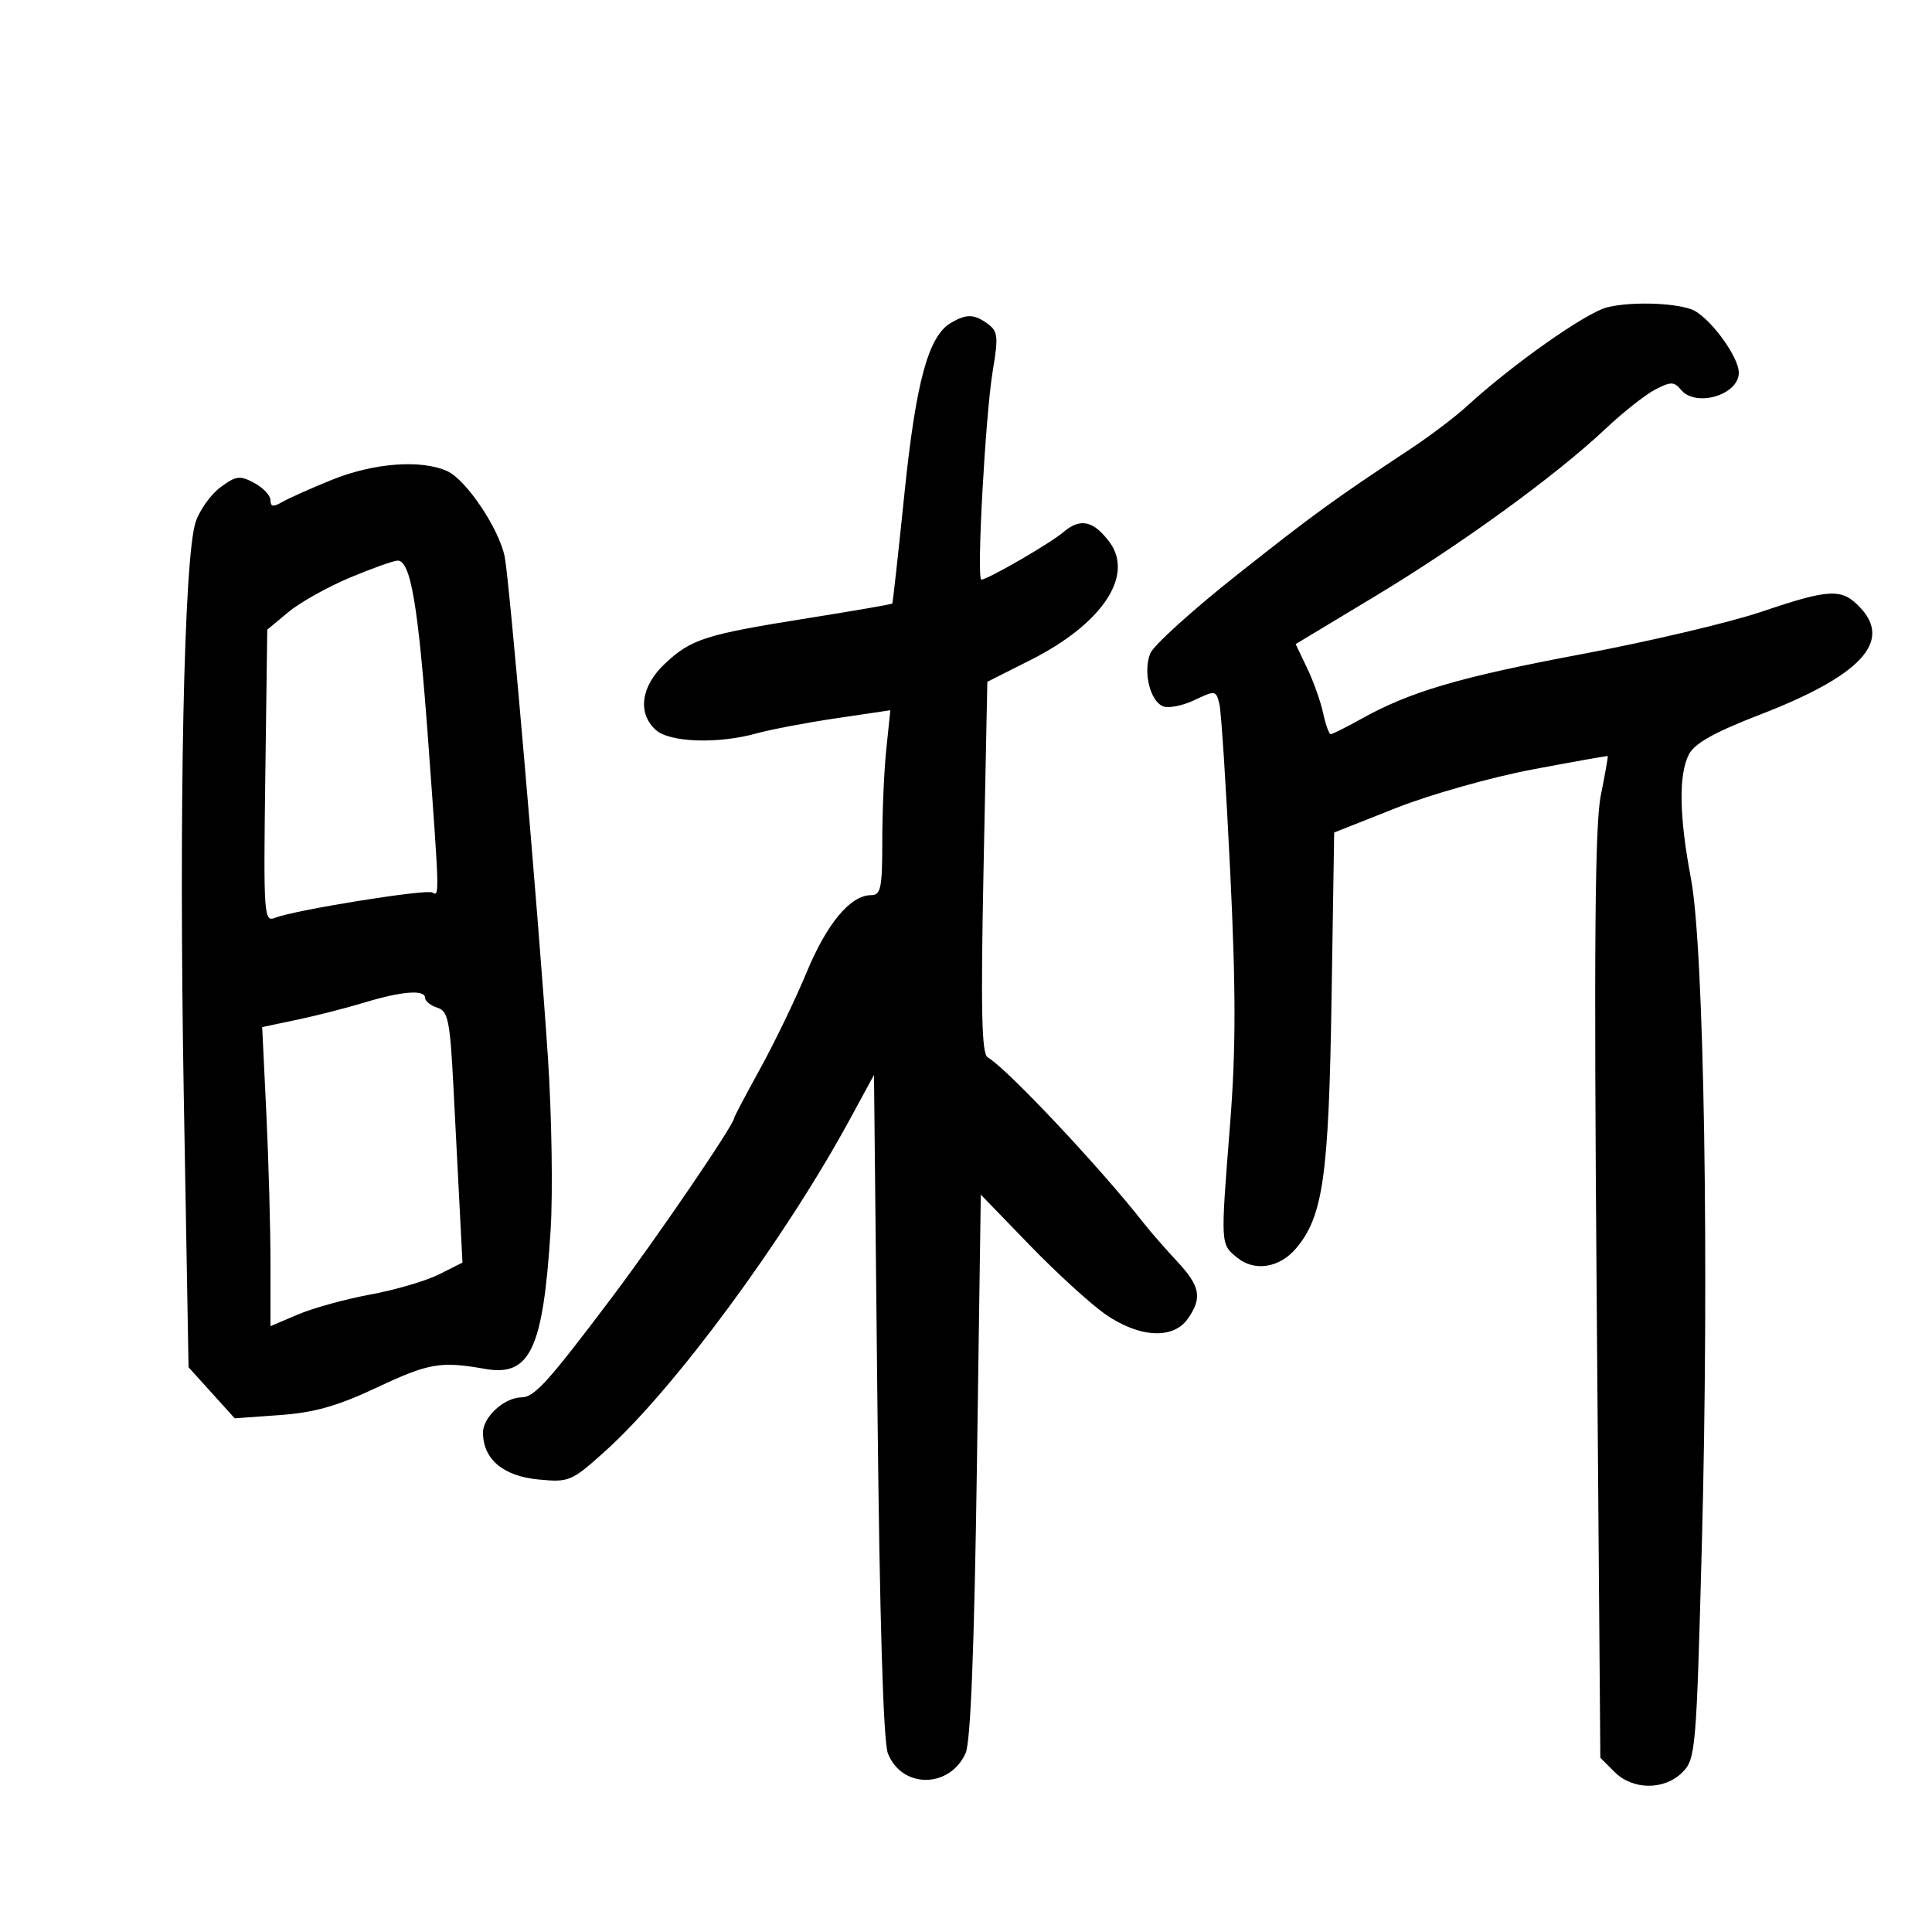 <svg xmlns="http://www.w3.org/2000/svg" width="300" height="300" viewBox="0 0 300 300" version="1.1">
	<path d="M 249.542 47.729 C 246.210 48.576, 234.812 56.615, 227.736 63.109 C 225.956 64.742, 222.025 67.715, 219 69.715 C 206.989 77.659, 204.041 79.801, 192 89.332 C 185.125 94.773, 179.098 100.237, 178.606 101.472 C 177.468 104.333, 178.590 108.905, 180.621 109.685 C 181.479 110.014, 183.674 109.572, 185.498 108.702 C 188.703 107.174, 188.831 107.194, 189.345 109.311 C 189.638 110.515, 190.398 122.300, 191.034 135.500 C 191.918 153.836, 191.913 163.040, 191.011 174.500 C 189.512 193.536, 189.492 193.161, 192.141 195.312 C 194.822 197.487, 198.692 196.869, 201.241 193.858 C 205.437 188.900, 206.325 182.705, 206.757 155.385 L 207.169 129.271 216.781 125.466 C 222.067 123.374, 231.592 120.682, 237.946 119.484 C 244.301 118.285, 249.565 117.349, 249.644 117.403 C 249.723 117.456, 249.241 120.200, 248.574 123.500 C 247.656 128.036, 247.499 146.998, 247.930 201.223 L 248.500 272.945 250.694 275.139 C 253.542 277.986, 258.430 278.014, 261.245 275.199 C 263.299 273.145, 263.412 271.824, 264.265 239.783 C 265.416 196.494, 264.614 147.247, 262.582 136.500 C 260.734 126.725, 260.628 120.272, 262.265 117.123 C 263.151 115.418, 266.263 113.680, 273.274 110.974 C 288.870 104.954, 293.846 99.659, 288.877 94.370 C 286 91.307, 284.207 91.381, 273.495 95.002 C 268.611 96.653, 256.102 99.602, 245.698 101.557 C 226.614 105.141, 218.981 107.384, 211.308 111.663 C 209.002 112.948, 206.900 114, 206.637 114 C 206.374 114, 205.845 112.538, 205.462 110.750 C 205.079 108.963, 203.961 105.816, 202.977 103.758 L 201.190 100.017 213.572 92.554 C 226.994 84.465, 241.637 73.818, 249.377 66.519 C 252.060 63.989, 255.502 61.275, 257.027 60.486 C 259.446 59.235, 259.955 59.240, 261.022 60.526 C 263.328 63.306, 270 61.337, 270 57.877 C 270 55.287, 265.239 48.942, 262.601 48.017 C 259.642 46.979, 253.065 46.834, 249.542 47.729 M 147.675 50.122 C 144.161 52.166, 142.228 59.248, 140.443 76.627 C 139.490 85.907, 138.641 93.597, 138.557 93.715 C 138.472 93.833, 132.575 94.857, 125.452 95.990 C 109.511 98.525, 107.341 99.215, 103.250 103.053 C 99.526 106.546, 98.947 110.737, 101.829 113.345 C 103.981 115.293, 111.488 115.548, 117.500 113.878 C 119.700 113.266, 125.270 112.209, 129.877 111.527 L 138.255 110.288 137.627 116.290 C 137.282 119.592, 137 126.052, 137 130.647 C 137 137.935, 136.777 139, 135.250 139.001 C 132.062 139.003, 128.394 143.404, 125.245 151 C 123.536 155.125, 120.306 161.825, 118.069 165.888 C 115.831 169.952, 114 173.424, 114 173.604 C 114 174.602, 102.117 192.036, 94.986 201.500 C 85.087 214.637, 82.985 216.960, 80.973 216.983 C 78.300 217.013, 75 220.031, 75 222.446 C 75 226.564, 78.116 229.209, 83.588 229.734 C 88.371 230.194, 88.741 230.038, 93.920 225.382 C 104.698 215.692, 121.870 192.402, 132.022 173.706 L 135.712 166.912 136.247 218.206 C 136.596 251.640, 137.162 270.464, 137.873 272.268 C 140.037 277.757, 147.429 277.742, 149.935 272.243 C 150.717 270.527, 151.285 256.103, 151.694 227.604 L 152.297 185.500 159.899 193.355 C 164.079 197.675, 169.381 202.513, 171.680 204.105 C 176.921 207.734, 182.178 208.011, 184.443 204.777 C 186.723 201.523, 186.380 199.713, 182.750 195.833 C 180.963 193.922, 178.644 191.265, 177.599 189.929 C 170.872 181.335, 156.255 165.803, 153.375 164.189 C 152.426 163.657, 152.279 156.939, 152.729 134.684 L 153.313 105.868 159.990 102.505 C 171.137 96.892, 176.166 89.381, 172.274 84.163 C 169.789 80.831, 167.734 80.391, 165.119 82.630 C 163.082 84.374, 153.361 90, 152.384 90 C 151.609 90, 153.011 64.373, 154.160 57.546 C 155.044 52.293, 154.953 51.439, 153.390 50.296 C 151.271 48.746, 150.102 48.711, 147.675 50.122 M 51.500 74.521 C 48.200 75.862, 44.712 77.422, 43.750 77.988 C 42.442 78.757, 42 78.679, 42 77.677 C 42 76.941, 40.866 75.731, 39.480 74.989 C 37.252 73.797, 36.641 73.876, 34.230 75.664 C 32.728 76.777, 30.996 79.206, 30.379 81.062 C 28.553 86.558, 27.753 125.443, 28.541 170.341 L 29.278 212.302 32.861 216.268 L 36.445 220.234 43.472 219.731 C 48.813 219.348, 52.421 218.324, 58.500 215.462 C 66.581 211.659, 68.419 211.341, 75.295 212.558 C 82.315 213.800, 84.327 209.551, 85.501 191 C 85.866 185.225, 85.671 173.075, 85.067 164 C 83.652 142.746, 79.135 90.398, 78.379 86.500 C 77.539 82.164, 72.417 74.511, 69.451 73.160 C 65.410 71.318, 58.003 71.880, 51.500 74.521 M 54.252 89.728 C 50.815 91.171, 46.540 93.573, 44.752 95.065 L 41.500 97.777 41.196 120.516 C 40.907 142.101, 40.983 143.218, 42.696 142.524 C 45.652 141.325, 66.216 138.015, 67.143 138.589 C 68.252 139.274, 68.247 139.086, 66.491 115.101 C 64.935 93.862, 63.760 86.964, 61.711 87.052 C 61.045 87.081, 57.688 88.285, 54.252 89.728 M 56.500 155.698 C 53.750 156.534, 49.073 157.727, 46.107 158.350 L 40.713 159.483 41.357 172.899 C 41.710 180.279, 42 190.729, 42 196.123 L 42 205.929 46.250 204.117 C 48.587 203.120, 53.650 201.724, 57.500 201.016 C 61.350 200.307, 66.146 198.901, 68.157 197.891 L 71.815 196.054 71.412 188.277 C 71.191 184, 70.739 175.229, 70.409 168.787 C 69.878 158.446, 69.584 157.003, 67.904 156.469 C 66.857 156.137, 66 155.446, 66 154.933 C 66 153.624, 62.361 153.917, 56.500 155.698" stroke="none" fill="black" fill-rule="evenodd"/>
</svg>